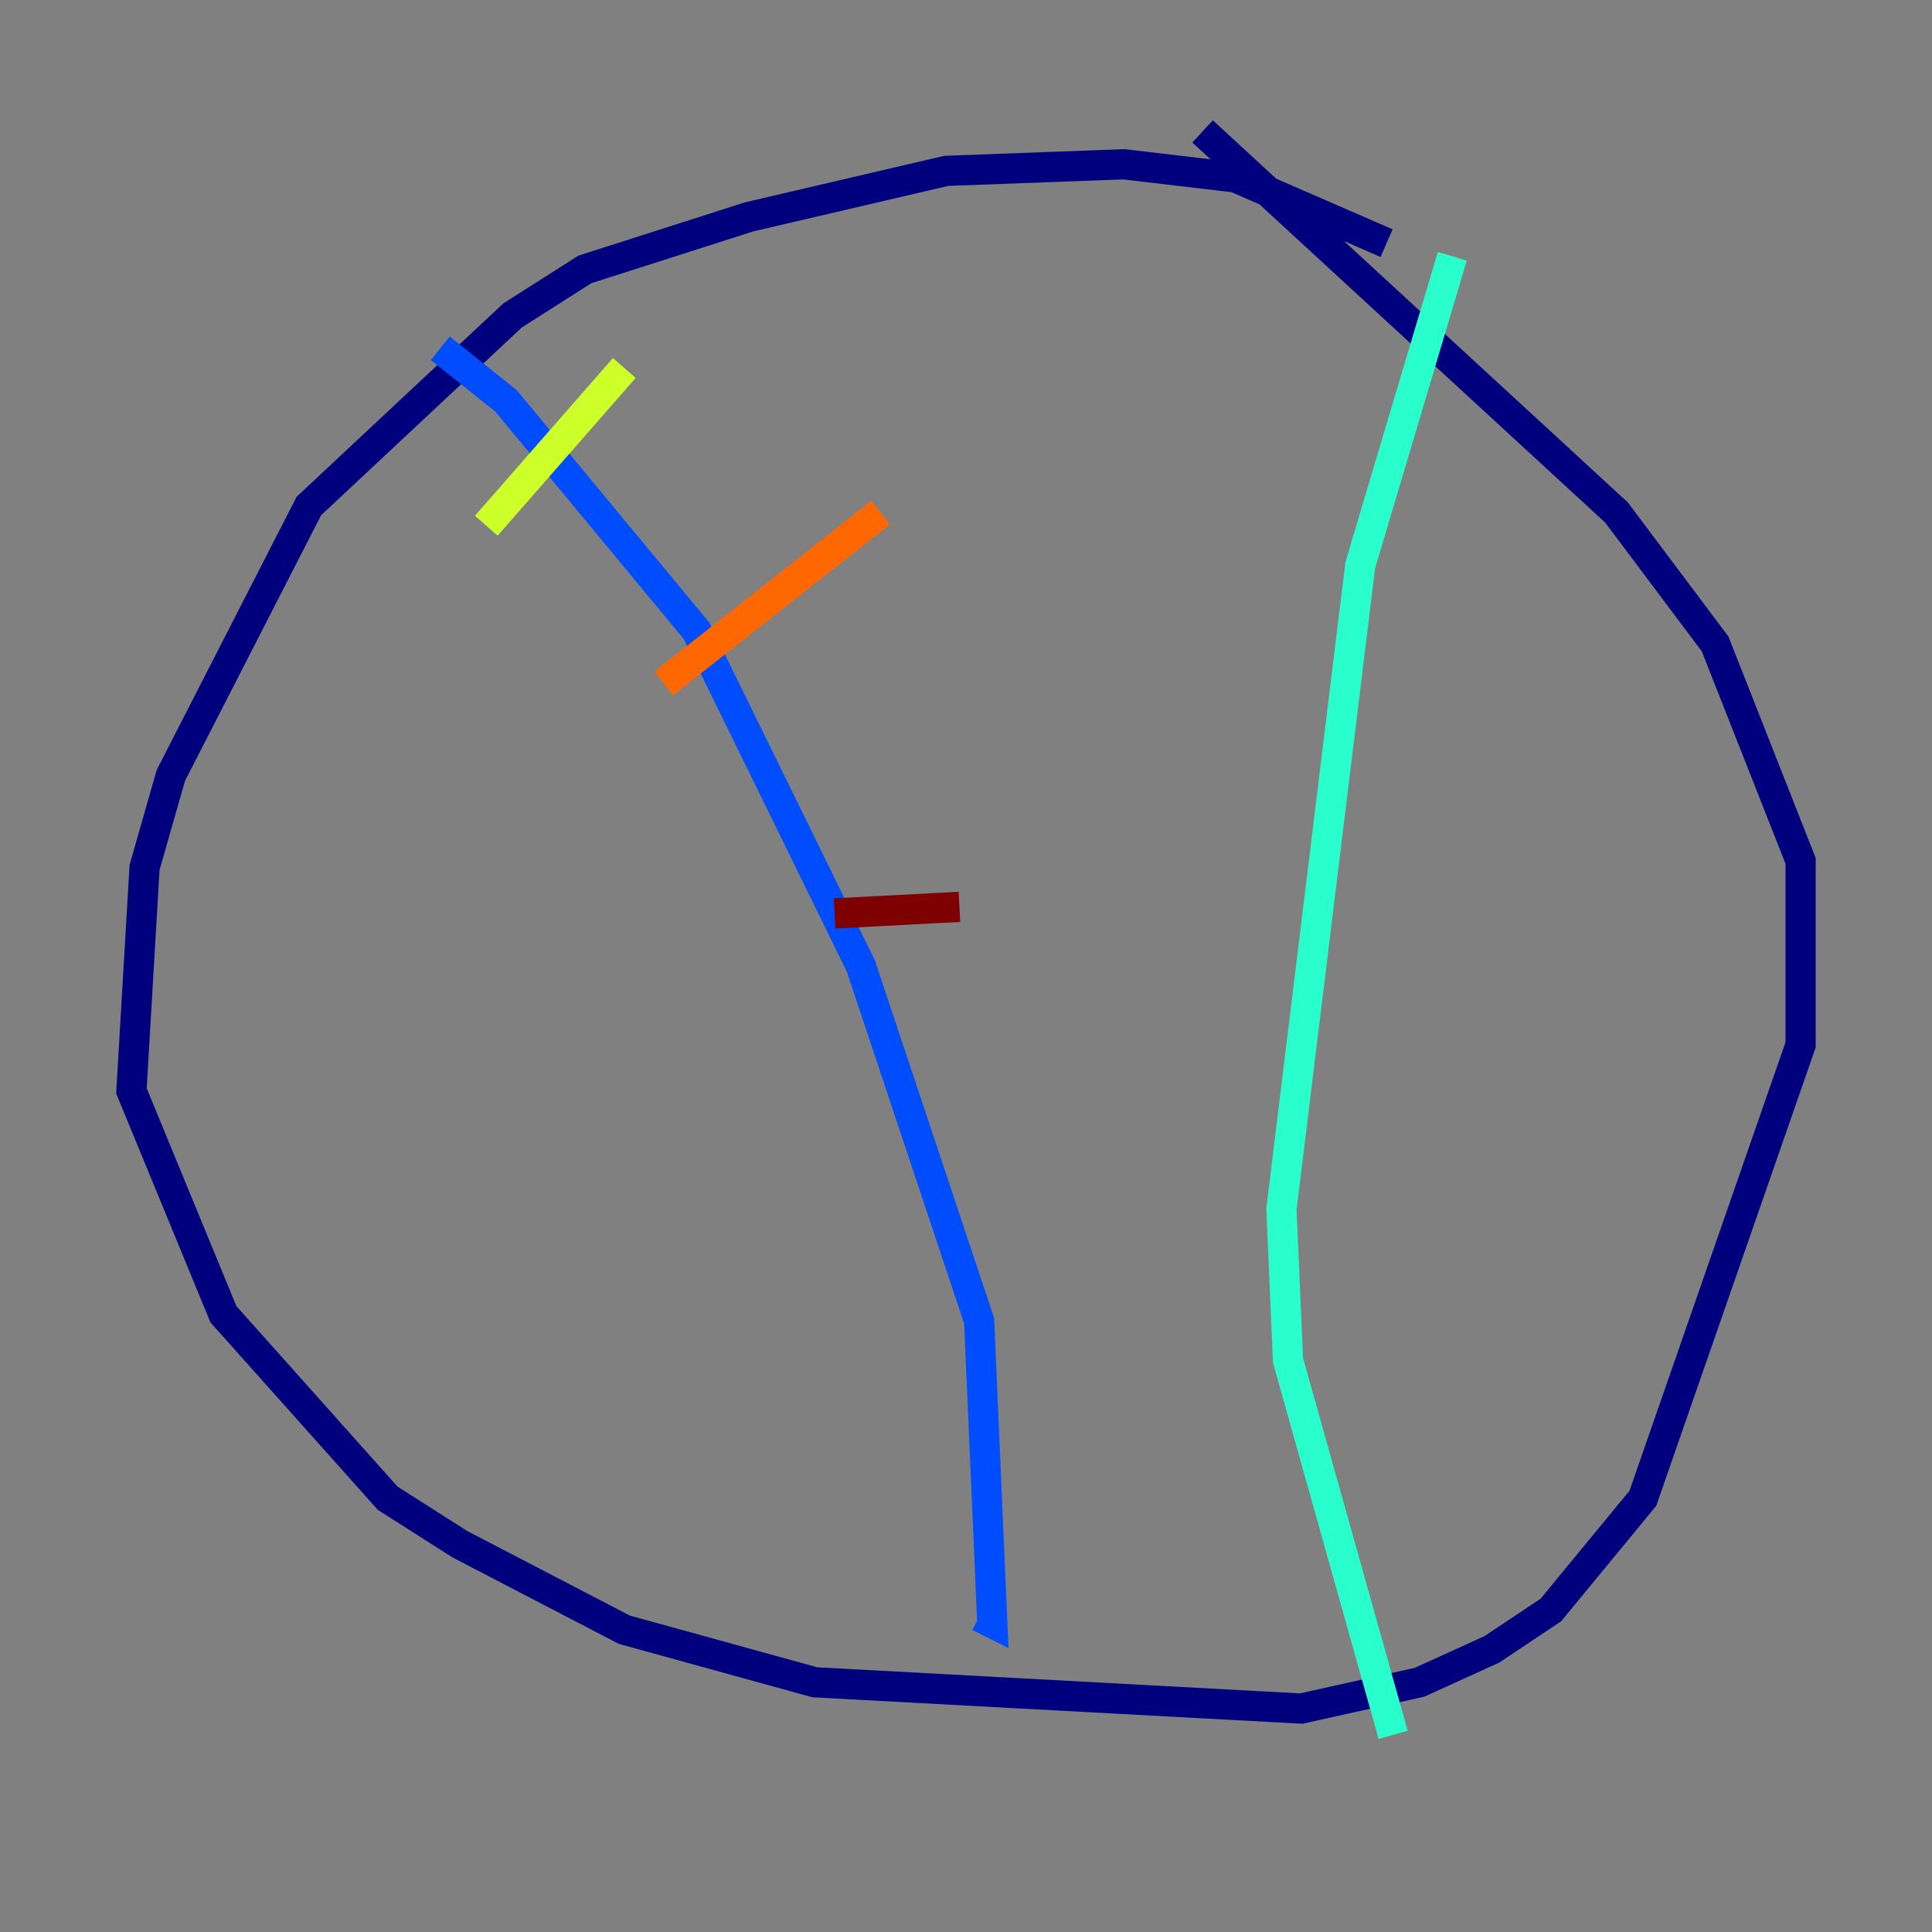 <?xml version="1.0" encoding="utf-8" ?>
<svg baseProfile="tiny" height="128" version="1.2" viewBox="0,0,128,128" width="128" xmlns="http://www.w3.org/2000/svg" xmlns:ev="http://www.w3.org/2001/xml-events" xmlns:xlink="http://www.w3.org/1999/xlink"><rect x="0" y="0" width="128" height="128" fill="#808080" stroke="none"/><defs /><polyline fill="none" points="91.864,16.109 81.85,11.755 74.449,10.884 62.694,11.32 49.633,14.367 38.748,17.85 33.959,20.898 20.463,33.524 11.32,51.374 9.578,57.469 8.707,72.272 14.803,87.075 25.687,99.265 30.476,102.313 41.361,107.973 53.986,111.456 86.204,113.197 94.041,111.456 98.83,109.279 102.748,106.667 108.844,99.265 119.293,69.225 119.293,57.034 113.633,42.667 107.102,33.959 79.674,8.707" stroke="#00007f" stroke-width="2" /><polyline fill="none" points="29.17,23.075 33.524,26.558 46.15,41.796 57.034,64.0 64.871,87.51 65.742,107.537 64.871,107.102" stroke="#004cff" stroke-width="2" /><polyline fill="none" points="96.218,16.98 90.122,37.442 84.898,80.109 85.333,90.122 92.299,114.939" stroke="#29ffcd" stroke-width="2" /><polyline fill="none" points="32.218,34.83 41.361,24.381" stroke="#cdff29" stroke-width="2" /><polyline fill="none" points="43.973,45.279 58.34,33.959" stroke="#ff6700" stroke-width="2" /><polyline fill="none" points="55.292,60.517 63.565,60.082" stroke="#7f0000" stroke-width="2" /></svg>